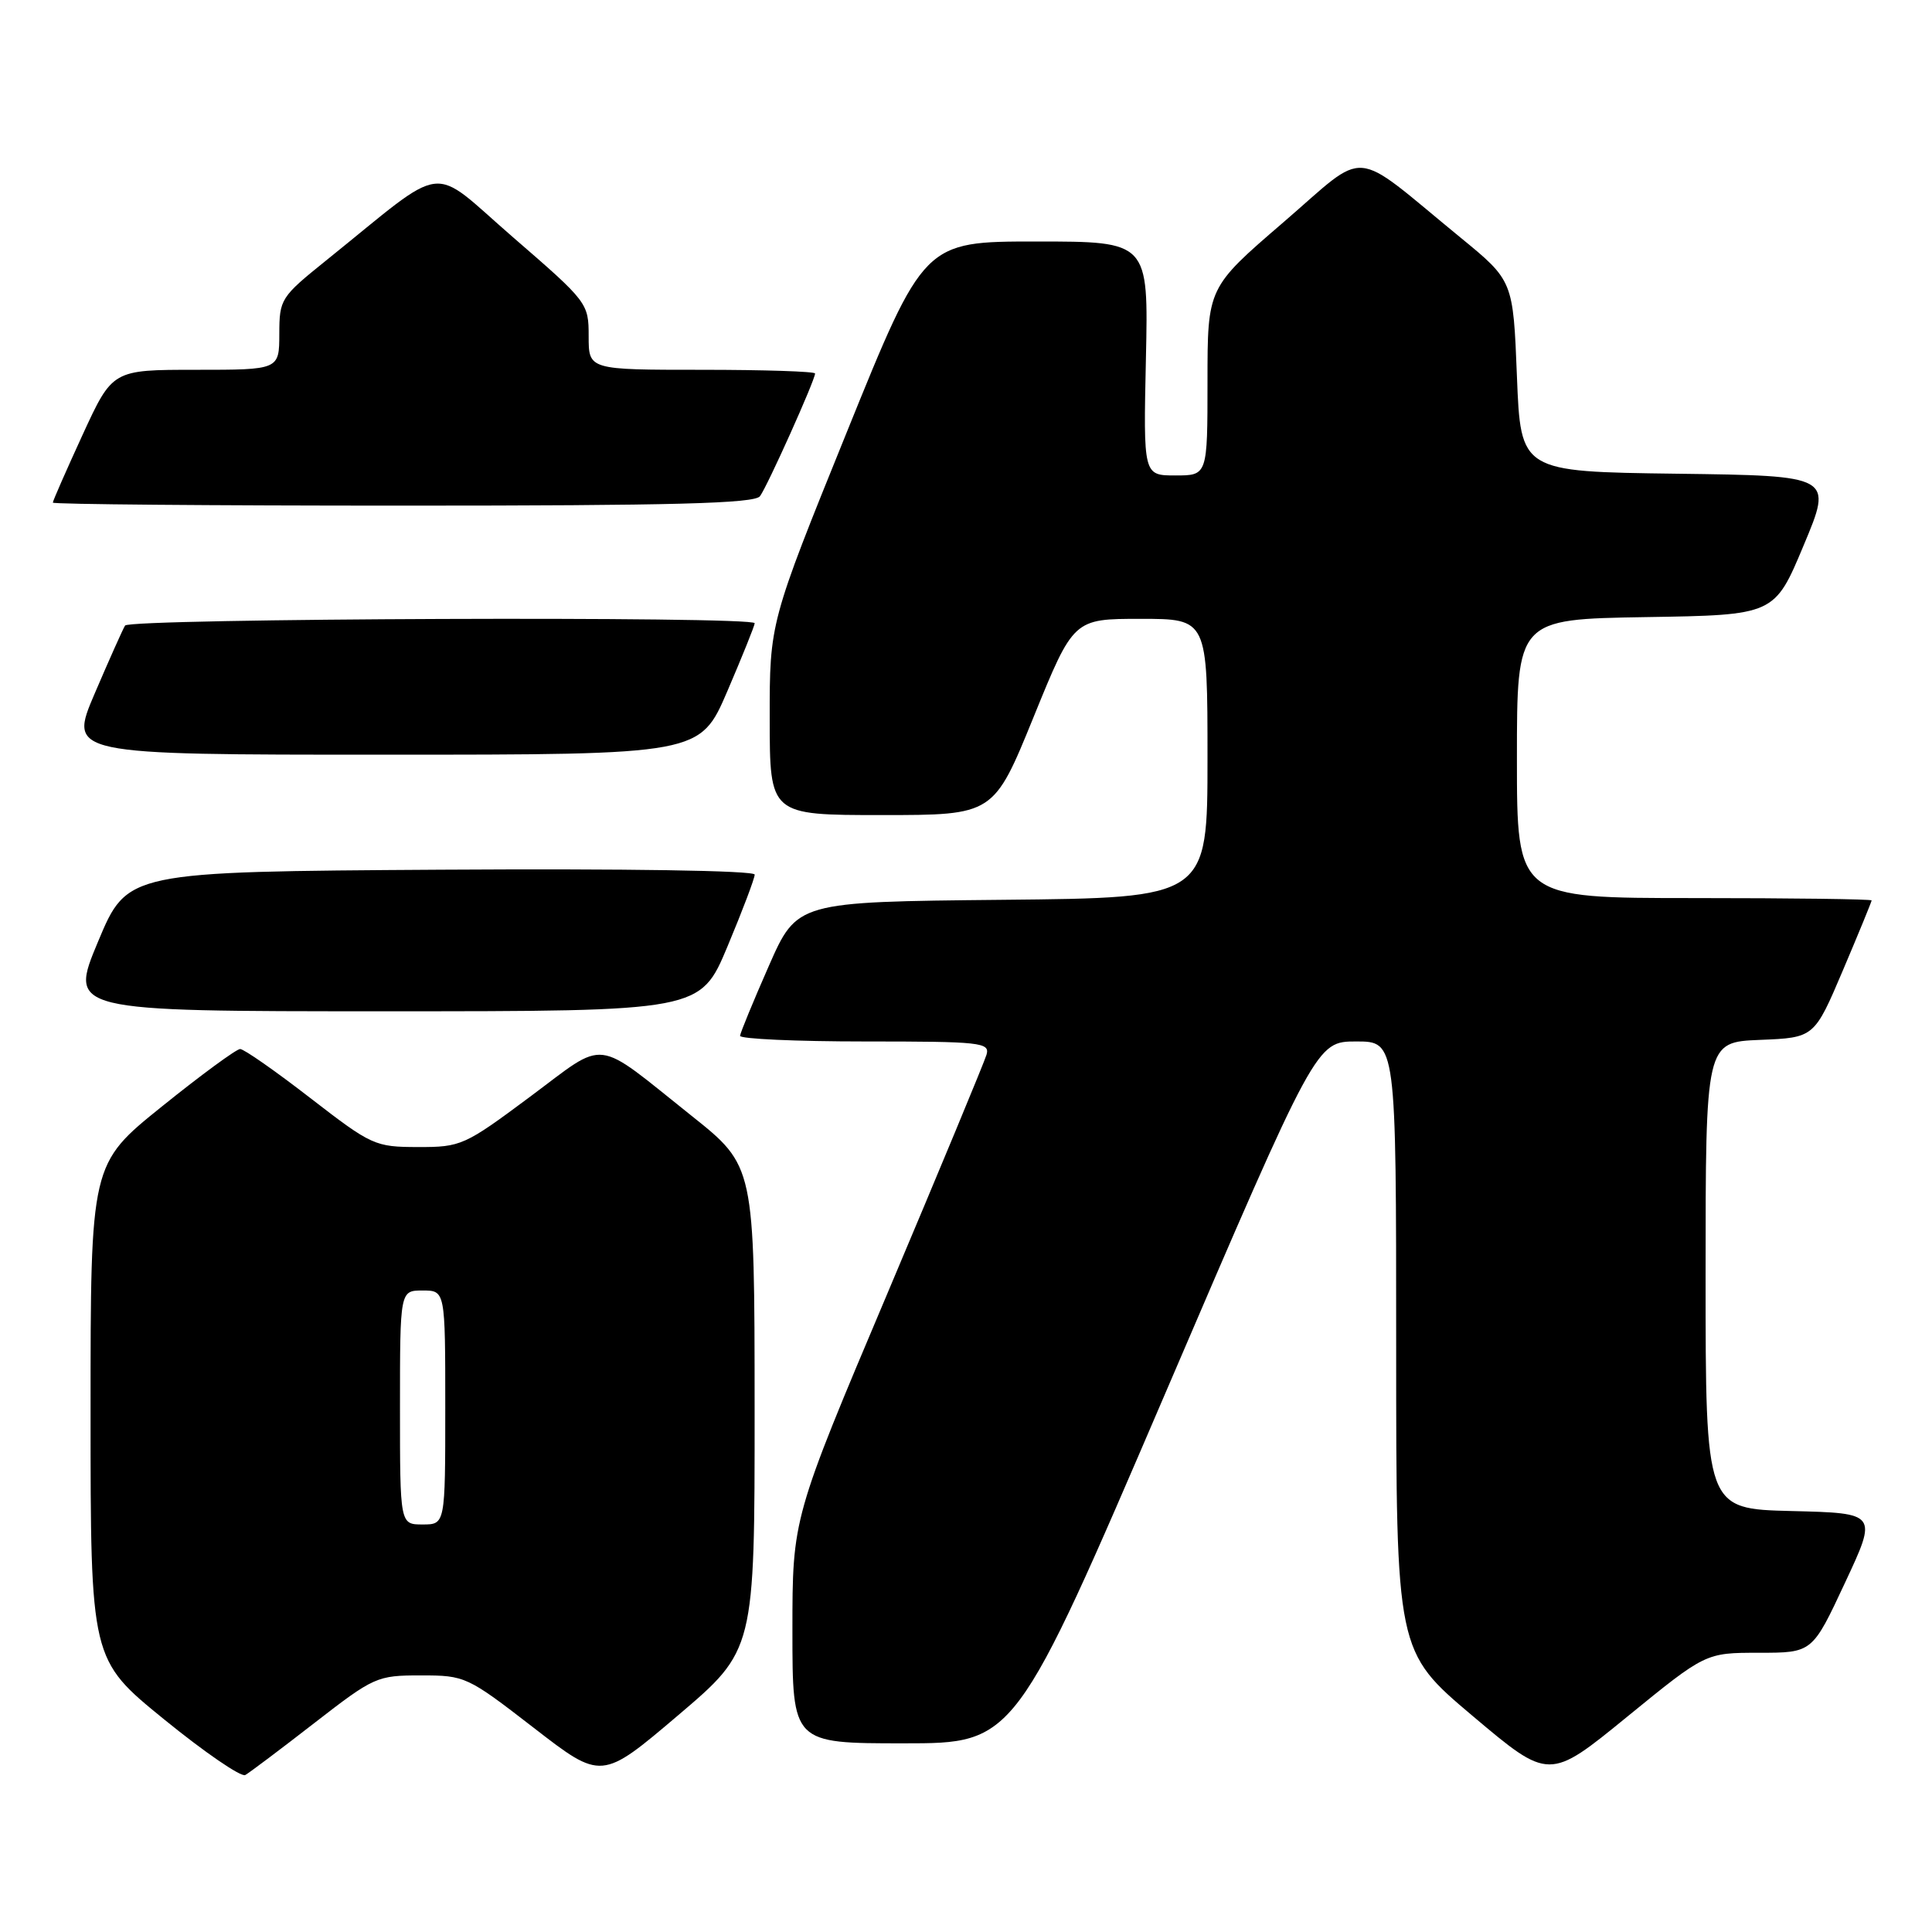<?xml version="1.0" encoding="UTF-8" standalone="no"?>
<!DOCTYPE svg PUBLIC "-//W3C//DTD SVG 1.1//EN" "http://www.w3.org/Graphics/SVG/1.1/DTD/svg11.dtd" >
<svg xmlns="http://www.w3.org/2000/svg" xmlns:xlink="http://www.w3.org/1999/xlink" version="1.1" viewBox="0 0 256 256">
 <g >
 <path fill="currentColor"
d=" M 41.64 228.32 C 49.57 222.17 49.95 222.00 55.77 222.00 C 61.64 222.00 61.91 222.13 70.73 228.95 C 79.71 235.90 79.71 235.90 89.86 227.28 C 100.00 218.66 100.00 218.66 99.99 186.58 C 99.98 154.50 99.98 154.50 91.65 147.86 C 78.53 137.40 80.56 137.64 70.24 145.32 C 61.55 151.79 61.09 152.00 55.39 151.99 C 49.68 151.98 49.25 151.78 41.11 145.49 C 36.50 141.92 32.32 139.00 31.82 139.00 C 31.33 139.00 26.66 142.42 21.46 146.61 C 12.00 154.22 12.00 154.22 12.00 187.06 C 12.00 219.90 12.00 219.90 21.75 227.83 C 27.11 232.19 31.95 235.51 32.50 235.20 C 33.05 234.89 37.16 231.80 41.64 228.32 Z  M 233.07 219.00 C 240.14 219.00 240.14 219.00 244.46 209.75 C 248.79 200.50 248.79 200.50 237.39 200.22 C 226.00 199.94 226.00 199.94 226.00 169.01 C 226.00 138.09 226.00 138.09 233.20 137.79 C 240.40 137.50 240.40 137.50 244.20 128.56 C 246.29 123.64 248.00 119.47 248.00 119.31 C 248.00 119.14 237.43 119.00 224.50 119.00 C 201.00 119.00 201.00 119.00 201.00 100.52 C 201.00 82.05 201.00 82.05 218.06 81.77 C 235.13 81.50 235.13 81.50 238.99 72.27 C 242.86 63.04 242.86 63.04 222.18 62.77 C 201.50 62.50 201.50 62.50 201.00 49.85 C 200.50 37.19 200.50 37.19 193.50 31.46 C 178.78 19.40 181.47 19.63 170.04 29.47 C 160.00 38.11 160.00 38.11 160.00 50.55 C 160.00 63.00 160.00 63.00 155.75 63.00 C 151.50 63.00 151.50 63.00 151.84 47.50 C 152.18 32.00 152.18 32.00 137.31 32.00 C 122.43 32.00 122.43 32.00 112.21 57.25 C 101.98 82.50 101.98 82.50 101.99 95.25 C 102.00 108.00 102.00 108.00 116.84 108.00 C 131.67 108.00 131.67 108.00 136.96 95.00 C 142.25 82.00 142.25 82.00 151.13 82.00 C 160.00 82.00 160.00 82.00 160.00 100.48 C 160.00 118.97 160.00 118.97 132.80 119.23 C 105.61 119.50 105.61 119.50 101.87 128.00 C 99.81 132.68 98.10 136.84 98.06 137.25 C 98.03 137.66 105.48 138.00 114.62 138.00 C 129.97 138.00 131.19 138.13 130.72 139.75 C 130.44 140.71 124.54 154.92 117.61 171.33 C 105.00 201.15 105.00 201.15 105.00 216.08 C 105.00 231.00 105.00 231.00 119.75 231.00 C 134.50 231.00 134.50 231.00 154.46 184.50 C 174.41 138.00 174.41 138.00 179.71 138.00 C 185.00 138.00 185.00 138.00 185.00 178.41 C 185.00 218.82 185.00 218.82 195.13 227.37 C 205.27 235.92 205.27 235.92 215.63 227.46 C 226.00 219.00 226.00 219.00 233.07 219.00 Z  M 96.40 125.40 C 98.38 120.67 100.00 116.39 100.00 115.89 C 100.00 115.35 82.96 115.09 58.44 115.24 C 16.87 115.50 16.87 115.50 13.00 124.75 C 9.13 134.00 9.13 134.00 50.96 134.00 C 92.80 134.00 92.80 134.00 96.40 125.40 Z  M 96.38 91.58 C 98.37 86.94 100.00 82.89 100.00 82.58 C 100.00 81.62 17.16 81.93 16.57 82.89 C 16.27 83.38 14.46 87.43 12.55 91.89 C 9.08 100.00 9.08 100.00 50.92 100.00 C 92.76 100.00 92.76 100.00 96.38 91.58 Z  M 100.70 65.75 C 101.67 64.46 108.00 50.37 108.00 49.49 C 108.00 49.22 101.25 49.00 93.00 49.00 C 78.00 49.00 78.00 49.00 78.00 44.56 C 78.00 40.17 77.87 40.00 67.98 31.44 C 56.70 21.67 59.61 21.31 43.23 34.50 C 37.19 39.36 37.02 39.63 37.01 44.25 C 37.00 49.00 37.00 49.00 25.95 49.00 C 14.91 49.00 14.91 49.00 10.95 57.60 C 8.78 62.33 7.00 66.38 7.00 66.60 C 7.00 66.82 27.87 67.00 53.38 67.00 C 89.31 67.00 99.97 66.72 100.70 65.75 Z  M 53.00 186.50 C 53.00 171.00 53.00 171.00 56.00 171.00 C 59.00 171.00 59.00 171.00 59.00 186.50 C 59.00 202.00 59.00 202.00 56.00 202.00 C 53.00 202.00 53.00 202.00 53.00 186.50 Z "/>
</g>
</svg>